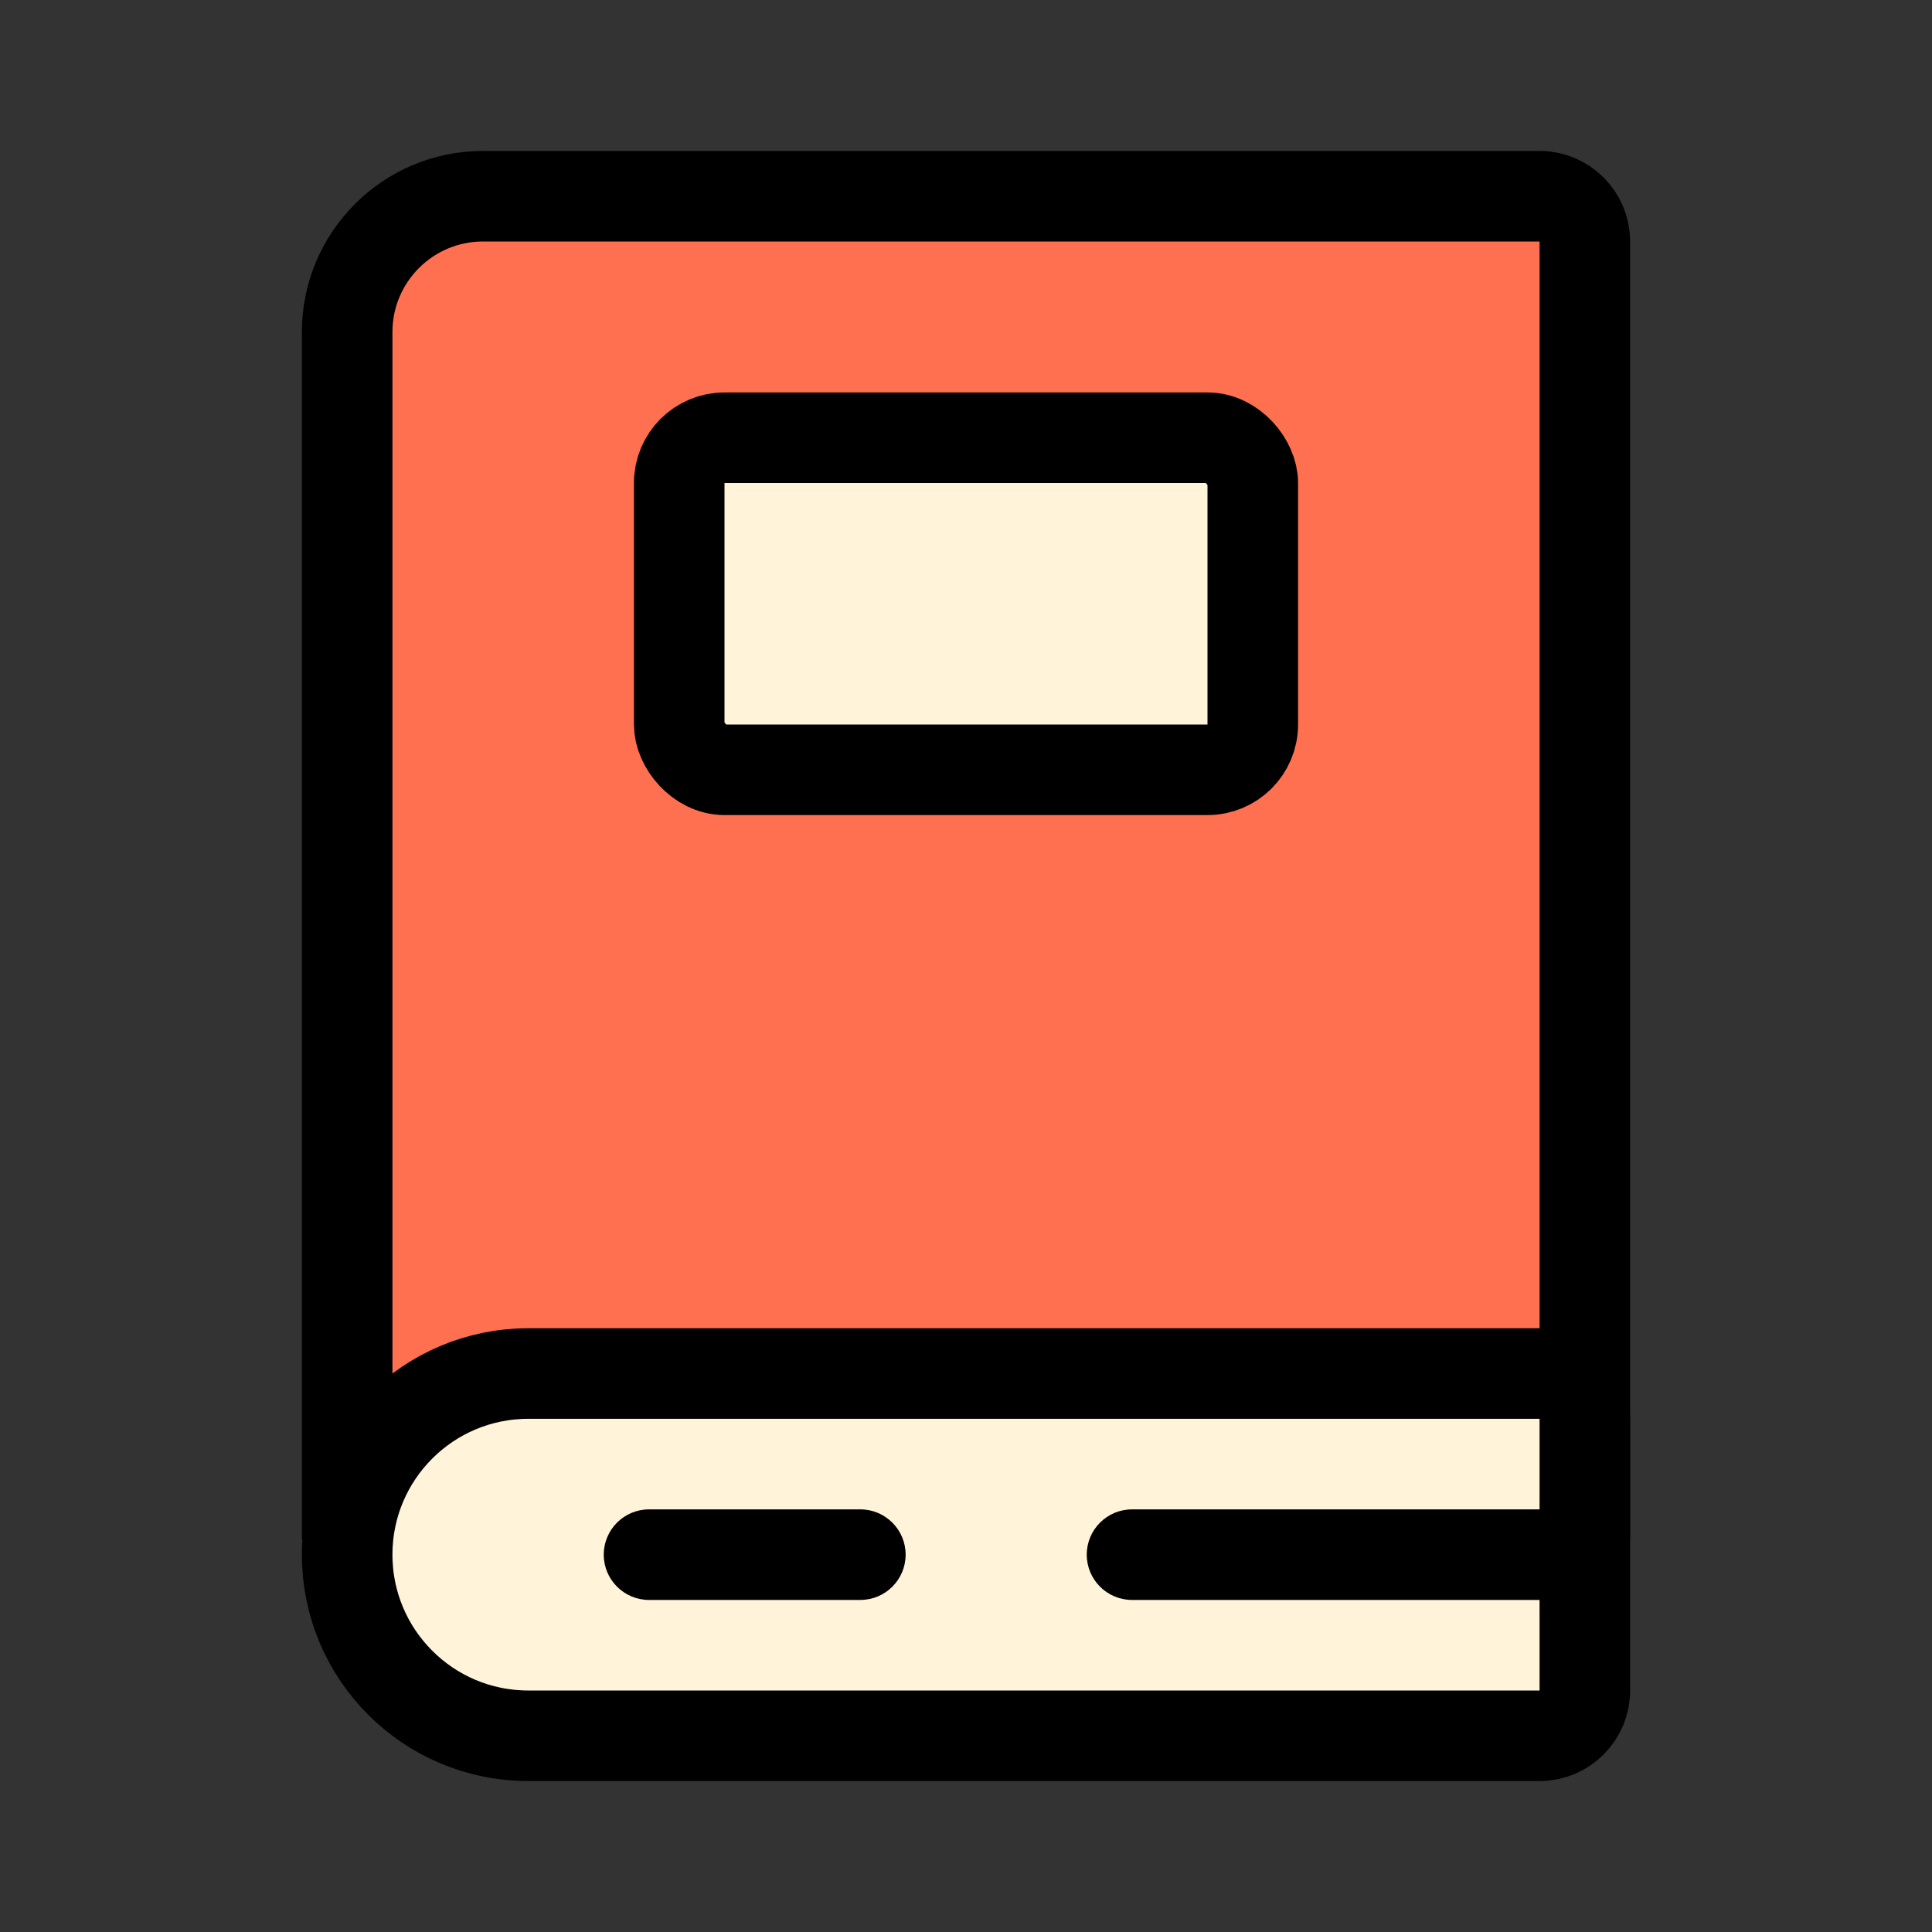 <svg width="64" height="64" viewBox="0 0 64 64" fill="none" xmlns="http://www.w3.org/2000/svg">
<rect x="0" y="0" width="64" height="64" fill="#333333" stroke="none"/>
<path d="M16 6.5H51C51.828 6.5 52.5 7.172 52.5 8V49.5H11.5V11C11.5 8.515 13.515 6.5 16 6.5Z" fill="#FF7051" stroke="black" stroke-width="3"/>
<path d="M17.5 45.5H51C51.828 45.5 52.5 46.172 52.5 47V56C52.5 56.828 51.828 57.5 51 57.5H17.5C14.186 57.5 11.5 54.814 11.5 51.5C11.5 48.186 14.186 45.5 17.5 45.5Z" fill="#FFF4D9" stroke="black" stroke-width="3"/>
<path d="M37.5 50C36.672 50 36 50.672 36 51.5C36 52.328 36.672 53 37.5 53V50ZM51.5 53C52.328 53 53 52.328 53 51.5C53 50.672 52.328 50 51.5 50V53ZM37.5 53H51.5V50H37.5V53Z" fill="black"/>
<path d="M21.5 50C20.672 50 20 50.672 20 51.5C20 52.328 20.672 53 21.5 53V50ZM28.5 53C29.328 53 30 52.328 30 51.5C30 50.672 29.328 50 28.5 50V53ZM21.5 53H28.5V50H21.5V53Z" fill="black"/>
<rect x="22.5" y="14.5" width="19" height="11" rx="1.5" fill="#FFF4D9" stroke="black" stroke-width="3"/>
</svg>

